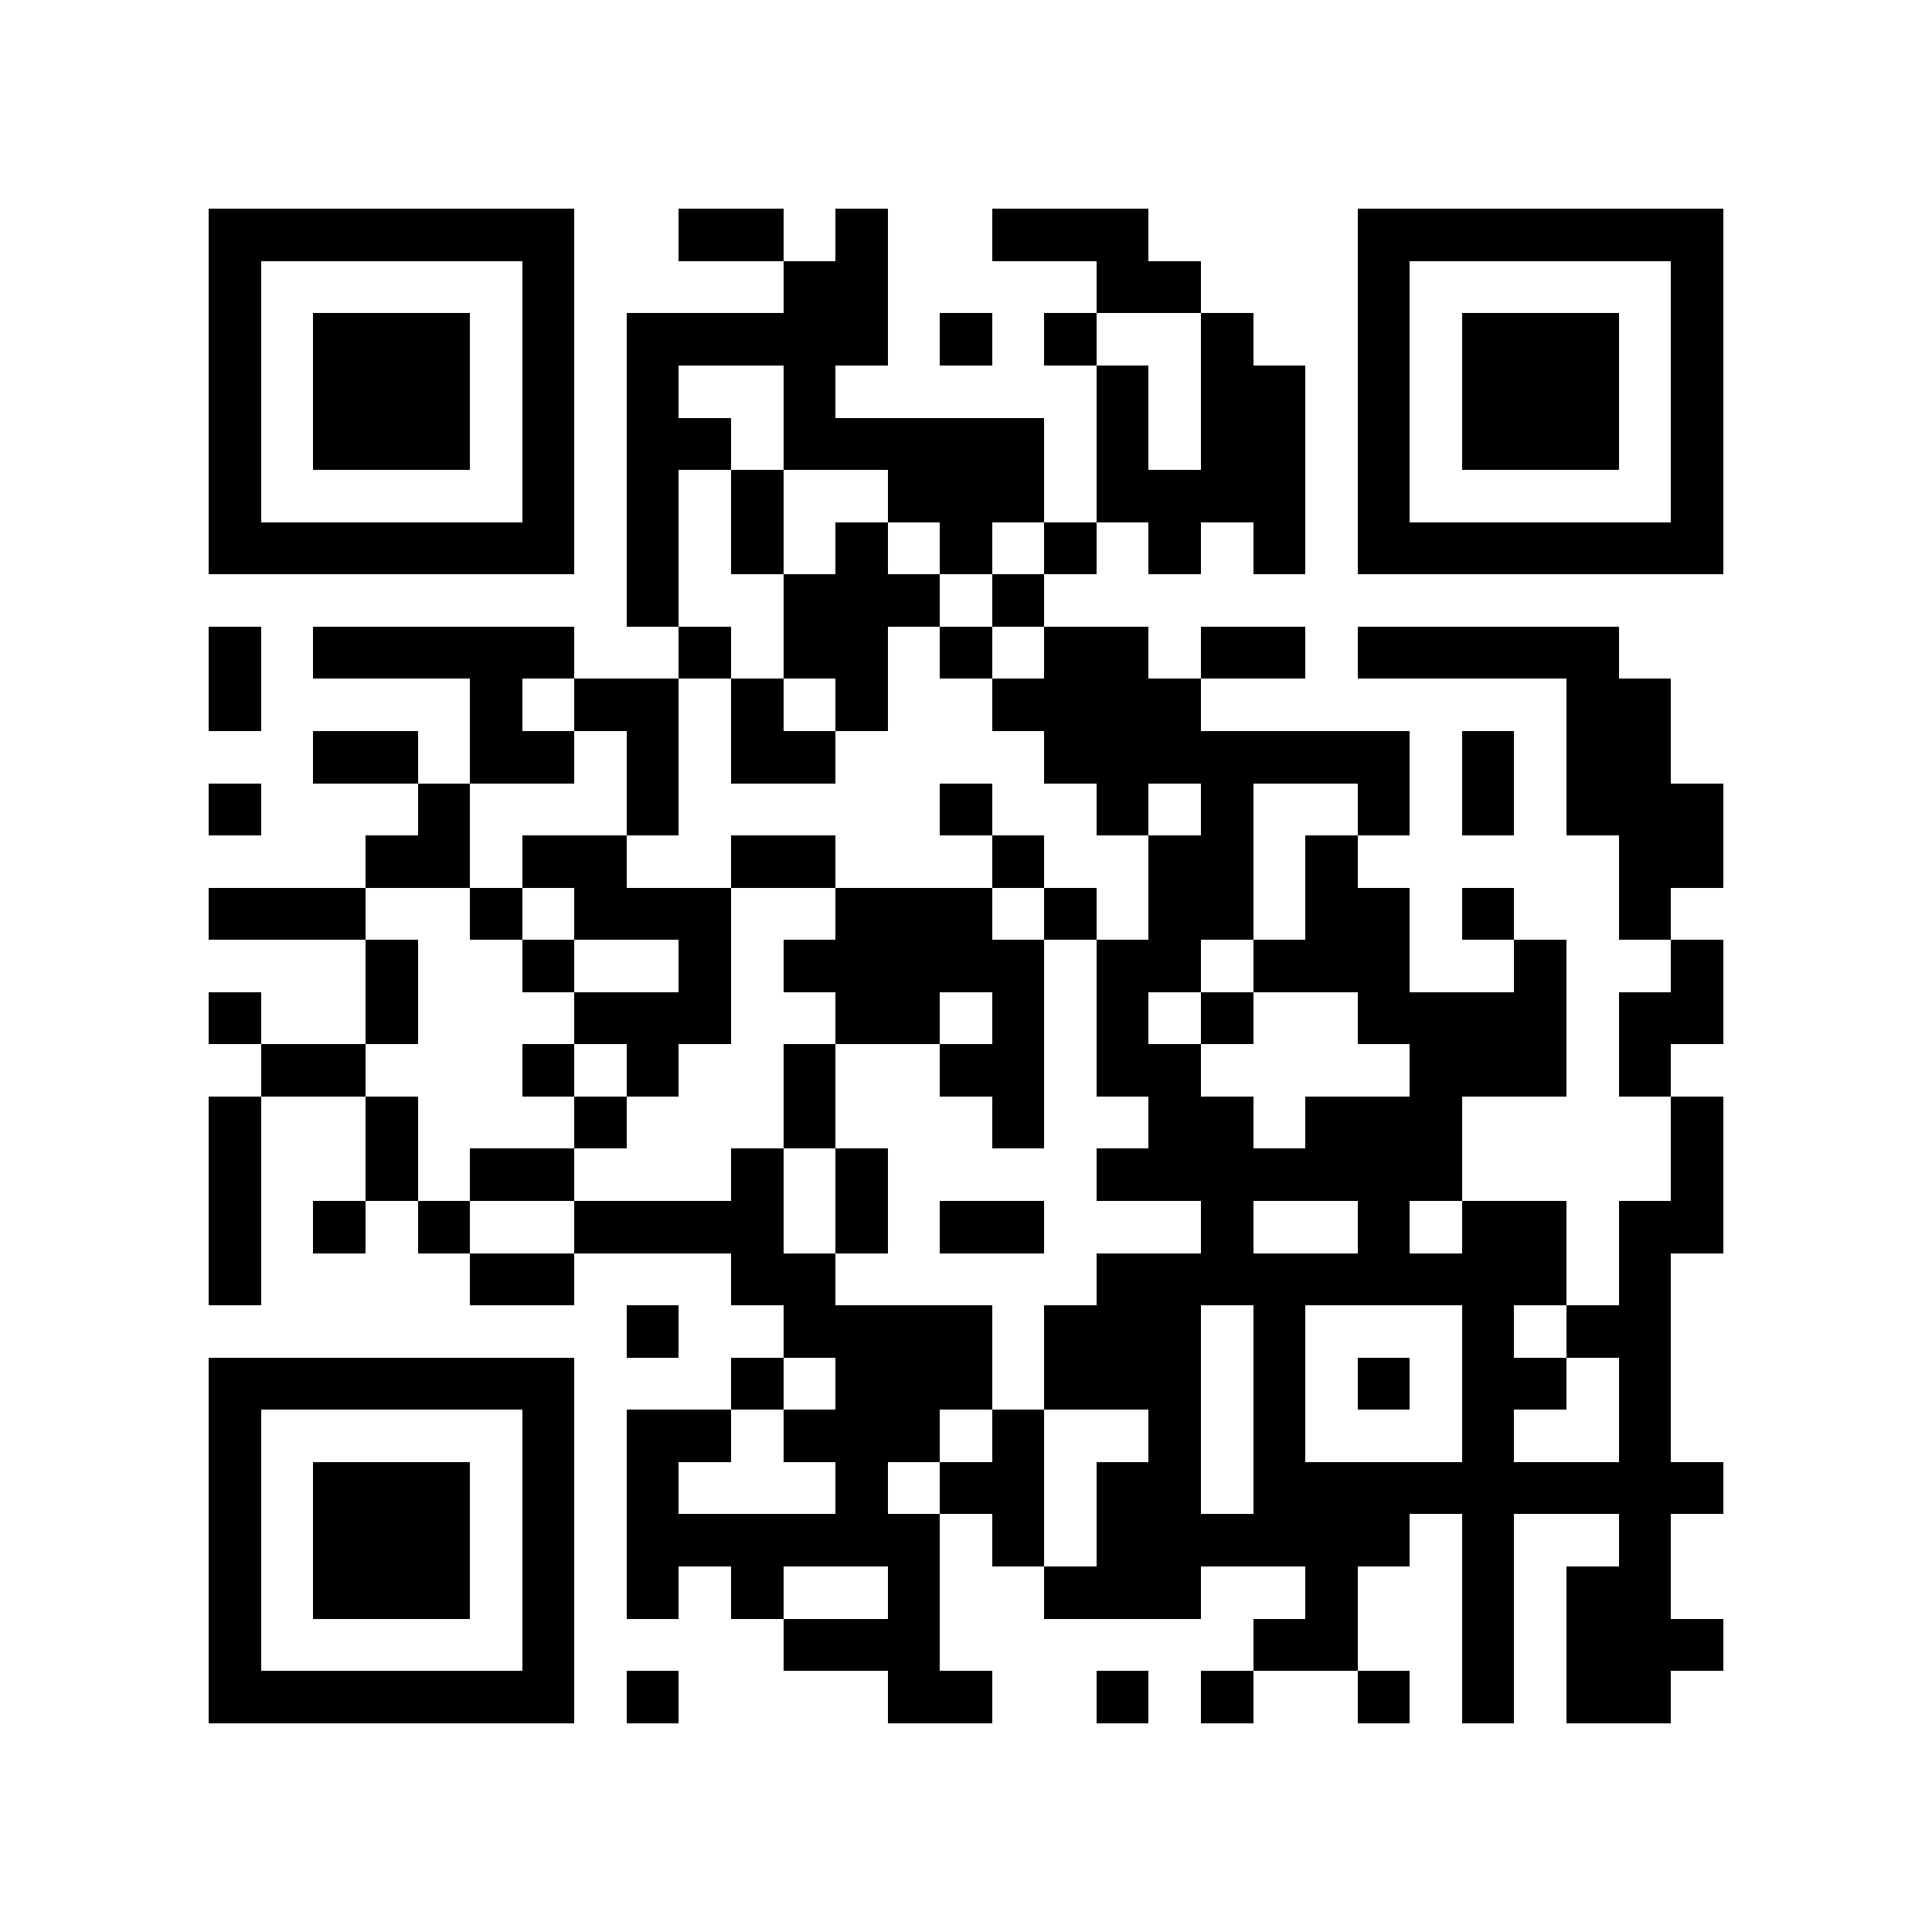 <svg xmlns="http://www.w3.org/2000/svg" width="300" height="300" viewBox="0 0 37 37" shape-rendering="crispEdges"><path fill="#FFFFFF" d="M0 0h37v37H0z"/><path stroke="#000000" d="M4 4.5h7m2 0h2m1 0h1m2 0h3m4 0h7M4 5.5h1m5 0h1m4 0h2m4 0h2m3 0h1m5 0h1M4 6.5h1m1 0h3m1 0h1m1 0h5m1 0h1m1 0h1m2 0h1m2 0h1m1 0h3m1 0h1M4 7.5h1m1 0h3m1 0h1m1 0h1m2 0h1m5 0h1m1 0h2m1 0h1m1 0h3m1 0h1M4 8.5h1m1 0h3m1 0h1m1 0h2m1 0h5m1 0h1m1 0h2m1 0h1m1 0h3m1 0h1M4 9.5h1m5 0h1m1 0h1m1 0h1m2 0h3m1 0h4m1 0h1m5 0h1M4 10.5h7m1 0h1m1 0h1m1 0h1m1 0h1m1 0h1m1 0h1m1 0h1m1 0h7M12 11.5h1m2 0h3m1 0h1M4 12.5h1m1 0h5m2 0h1m1 0h2m1 0h1m1 0h2m1 0h2m1 0h5M4 13.5h1m4 0h1m1 0h2m1 0h1m1 0h1m2 0h4m7 0h2M6 14.5h2m1 0h2m1 0h1m1 0h2m4 0h7m1 0h1m1 0h2M4 15.5h1m3 0h1m3 0h1m5 0h1m2 0h1m1 0h1m2 0h1m1 0h1m1 0h3M7 16.5h2m1 0h2m2 0h2m3 0h1m2 0h2m1 0h1m5 0h2M4 17.5h3m2 0h1m1 0h3m2 0h3m1 0h1m1 0h2m1 0h2m1 0h1m2 0h1M7 18.5h1m2 0h1m2 0h1m1 0h5m1 0h2m1 0h3m2 0h1m2 0h1M4 19.5h1m2 0h1m3 0h3m2 0h2m1 0h1m1 0h1m1 0h1m2 0h4m1 0h2M5 20.5h2m3 0h1m1 0h1m2 0h1m2 0h2m1 0h2m4 0h3m1 0h1M4 21.5h1m2 0h1m3 0h1m3 0h1m3 0h1m2 0h2m1 0h3m4 0h1M4 22.5h1m2 0h1m1 0h2m3 0h1m1 0h1m4 0h7m4 0h1M4 23.5h1m1 0h1m1 0h1m2 0h4m1 0h1m1 0h2m3 0h1m2 0h1m1 0h2m1 0h2M4 24.5h1m4 0h2m3 0h2m5 0h9m1 0h1M12 25.5h1m2 0h4m1 0h3m1 0h1m3 0h1m1 0h2M4 26.5h7m3 0h1m1 0h3m1 0h3m1 0h1m1 0h1m1 0h2m1 0h1M4 27.5h1m5 0h1m1 0h2m1 0h3m1 0h1m2 0h1m1 0h1m3 0h1m2 0h1M4 28.5h1m1 0h3m1 0h1m1 0h1m3 0h1m1 0h2m1 0h2m1 0h9M4 29.5h1m1 0h3m1 0h1m1 0h6m1 0h1m1 0h6m1 0h1m2 0h1M4 30.5h1m1 0h3m1 0h1m1 0h1m1 0h1m2 0h1m2 0h3m2 0h1m2 0h1m1 0h2M4 31.5h1m5 0h1m4 0h3m6 0h2m2 0h1m1 0h3M4 32.5h7m1 0h1m4 0h2m2 0h1m1 0h1m2 0h1m1 0h1m1 0h2"/></svg>
